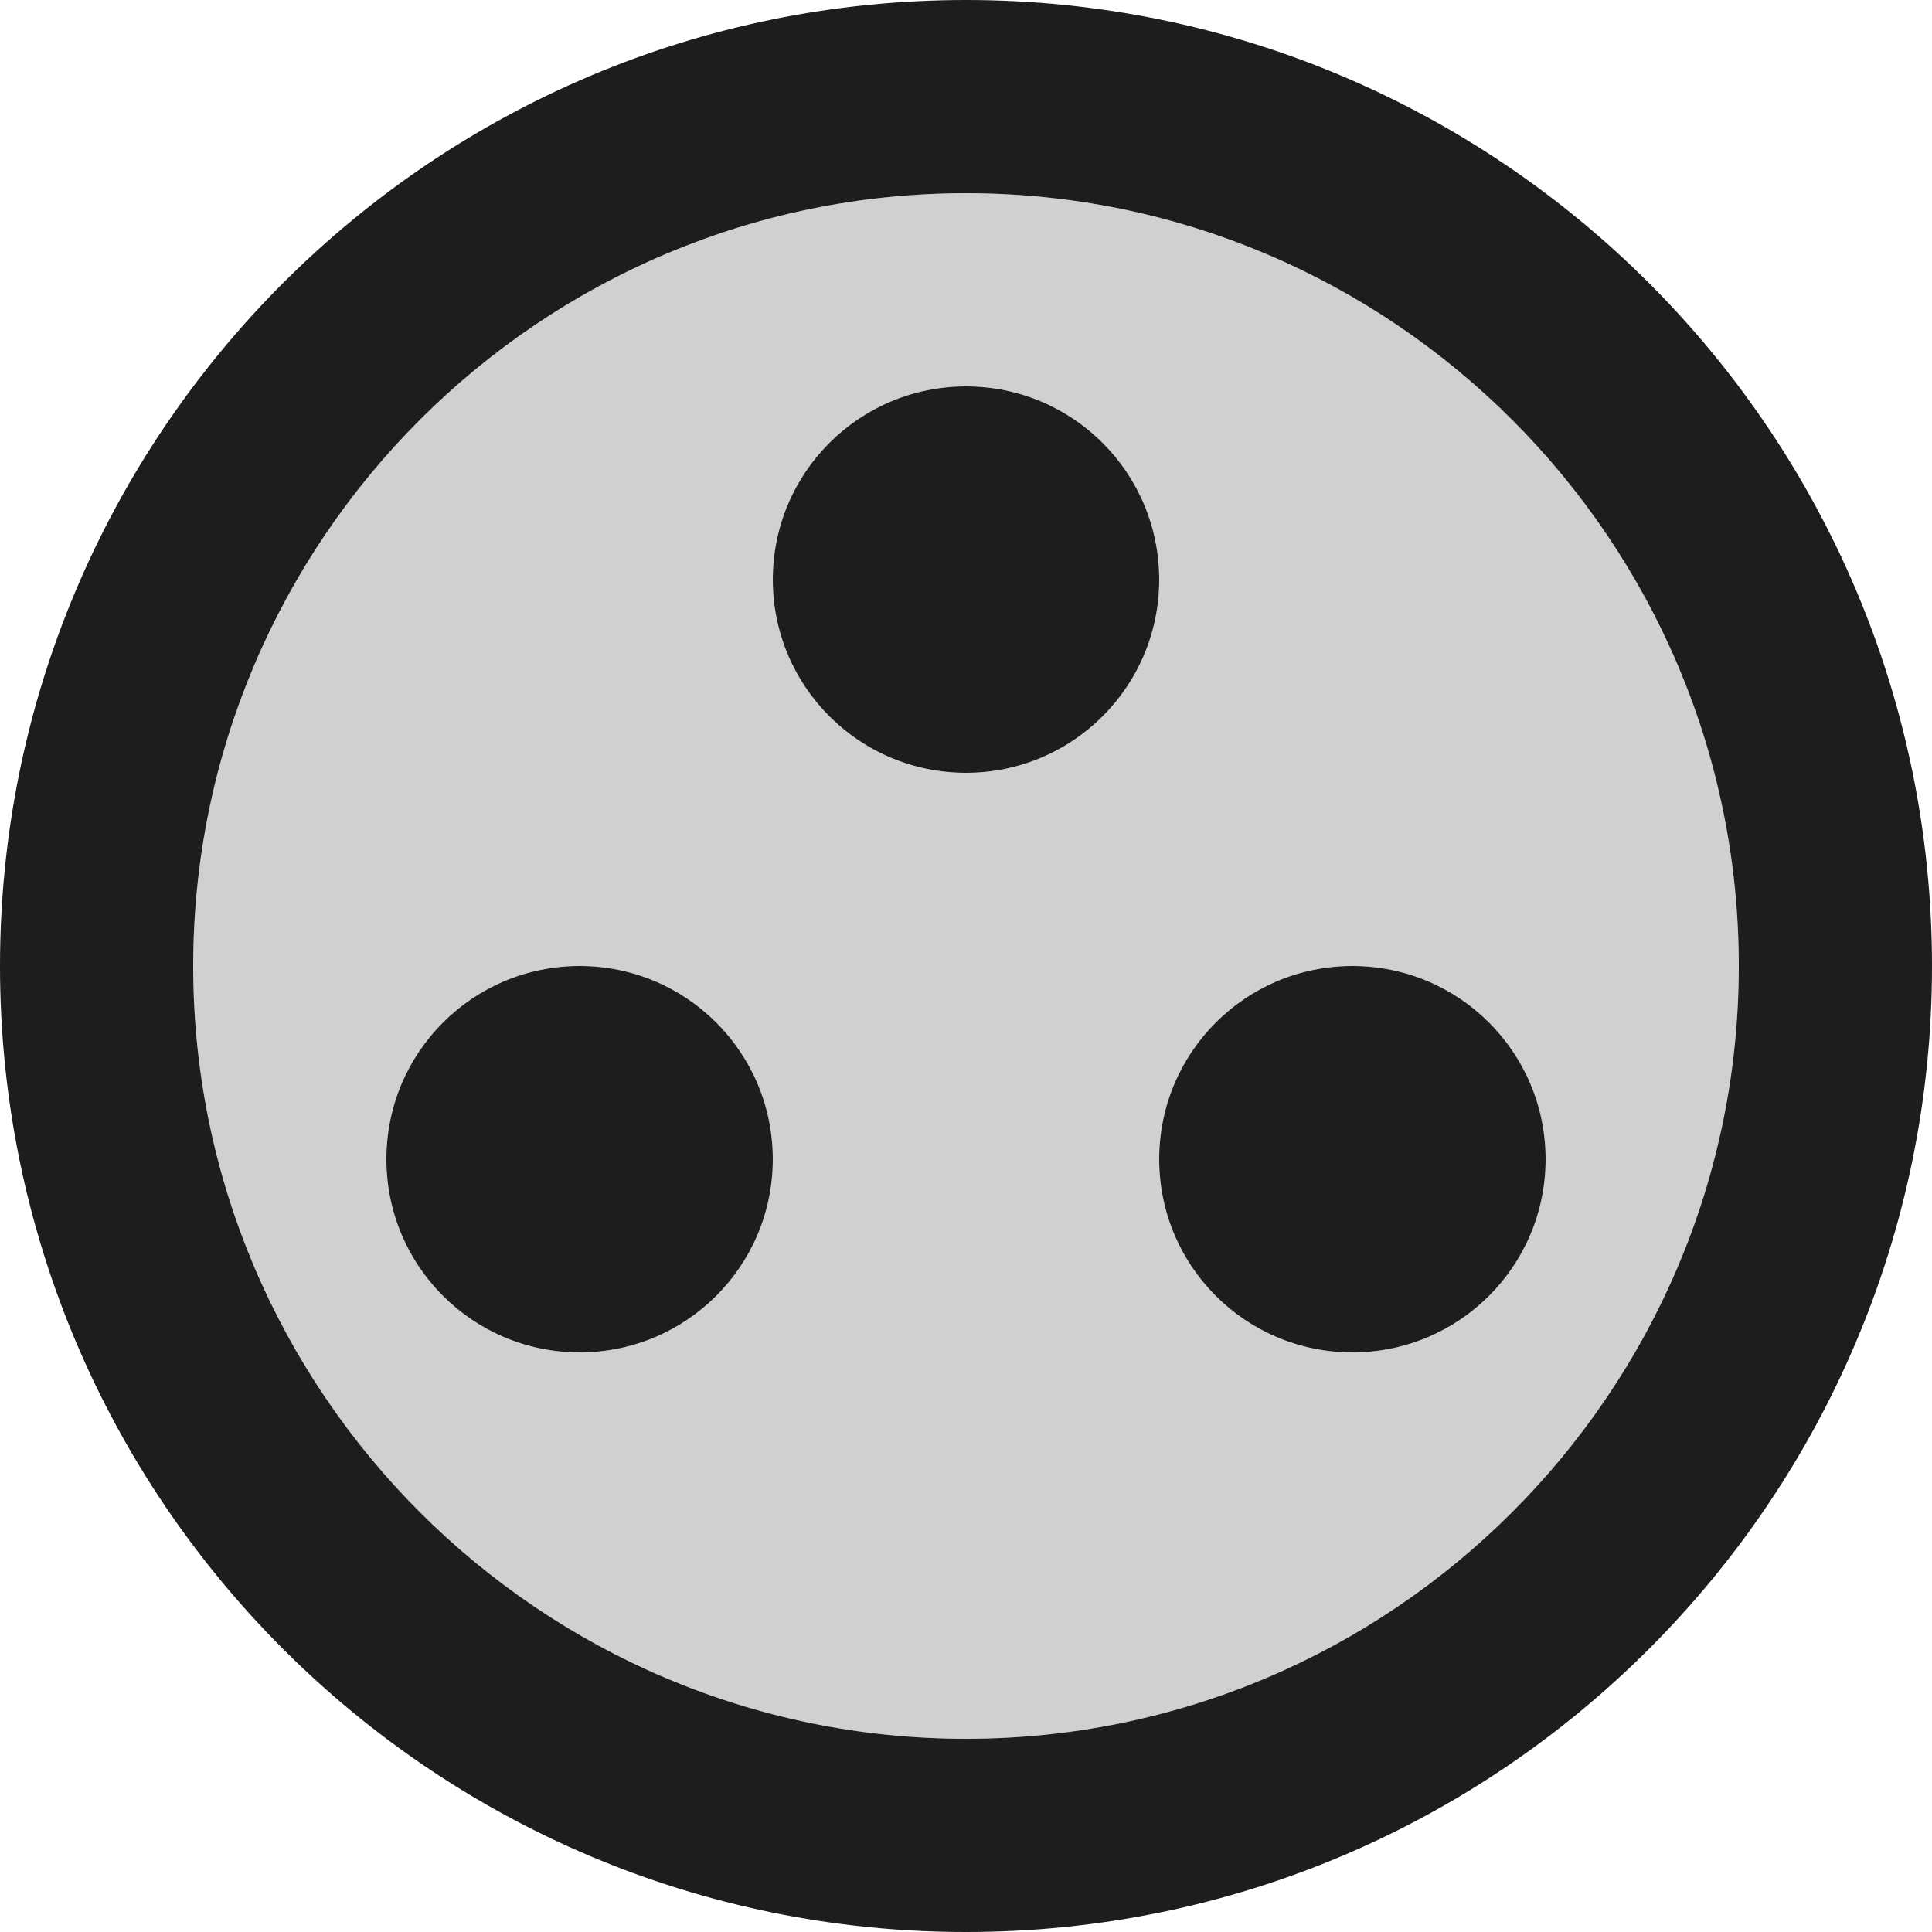 <?xml version="1.0" encoding="UTF-8"?>
<svg width="20px" height="20px" viewBox="0 0 20 20" version="1.1" xmlns="http://www.w3.org/2000/svg" xmlns:xlink="http://www.w3.org/1999/xlink">
    <!-- Generator: Sketch 52.5 (67469) - http://www.bohemiancoding.com/sketch -->
    <title>group_work</title>
    <desc>Created with Sketch.</desc>
    <g id="Icons" stroke="none" stroke-width="1" fill="none" fill-rule="evenodd">
        <g id="Two-Tone" transform="translate(-850, -288)">
            <g id="Action" transform="translate(100, 100)">
                <g id="Two-Tone-/-Action-/-group_work" transform="translate(748, 186)">
                    <g>
                        <polygon id="Path" points="0 0 24 0 24 24 0 24"></polygon>
                        <path d="M12,4 C7.59,4 4,7.59 4,12 C4,16.41 7.59,20 12,20 C16.41,20 20,16.41 20,12 C20,7.59 16.41,4 12,4 Z M8,16 C6.9,16 6,15.1 6,14 C6,12.9 6.9,12 8,12 C9.1,12 10,12.9 10,14 C10,15.1 9.1,16 8,16 Z M12,10 C10.9,10 10,9.1 10,8 C10,6.9 10.9,6 12,6 C13.1,6 14,6.9 14,8 C14,9.1 13.1,10 12,10 Z M16,16 C14.9,16 14,15.1 14,14 C14,12.9 14.9,12 16,12 C17.1,12 18,12.9 18,14 C18,15.1 17.1,16 16,16 Z" id="🔹-Secondary-Color" fill="#D0D0D0"></path>
                        <path d="M12,2 C17.52,2 22,6.48 22,12 C22,17.52 17.52,22 12,22 C6.48,22 2,17.52 2,12 C2,6.48 6.48,2 12,2 Z M12,20 C16.41,20 20,16.41 20,12 C20,7.59 16.41,4 12,4 C7.59,4 4,7.59 4,12 C4,16.41 7.59,20 12,20 Z M8,16 C6.895,16 6,15.105 6,14 C6,12.895 6.895,12 8,12 C9.105,12 10,12.895 10,14 C10,15.105 9.105,16 8,16 Z M12,10 C10.895,10 10,9.105 10,8 C10,6.895 10.895,6 12,6 C13.105,6 14,6.895 14,8 C14,9.105 13.105,10 12,10 Z M16,16 C14.895,16 14,15.105 14,14 C14,12.895 14.895,12 16,12 C17.105,12 18,12.895 18,14 C18,15.105 17.105,16 16,16 Z" id="🔹-Primary-Color" fill="#1D1D1D"></path>
                    </g>
                </g>
            </g>
        </g>
    </g>
</svg>